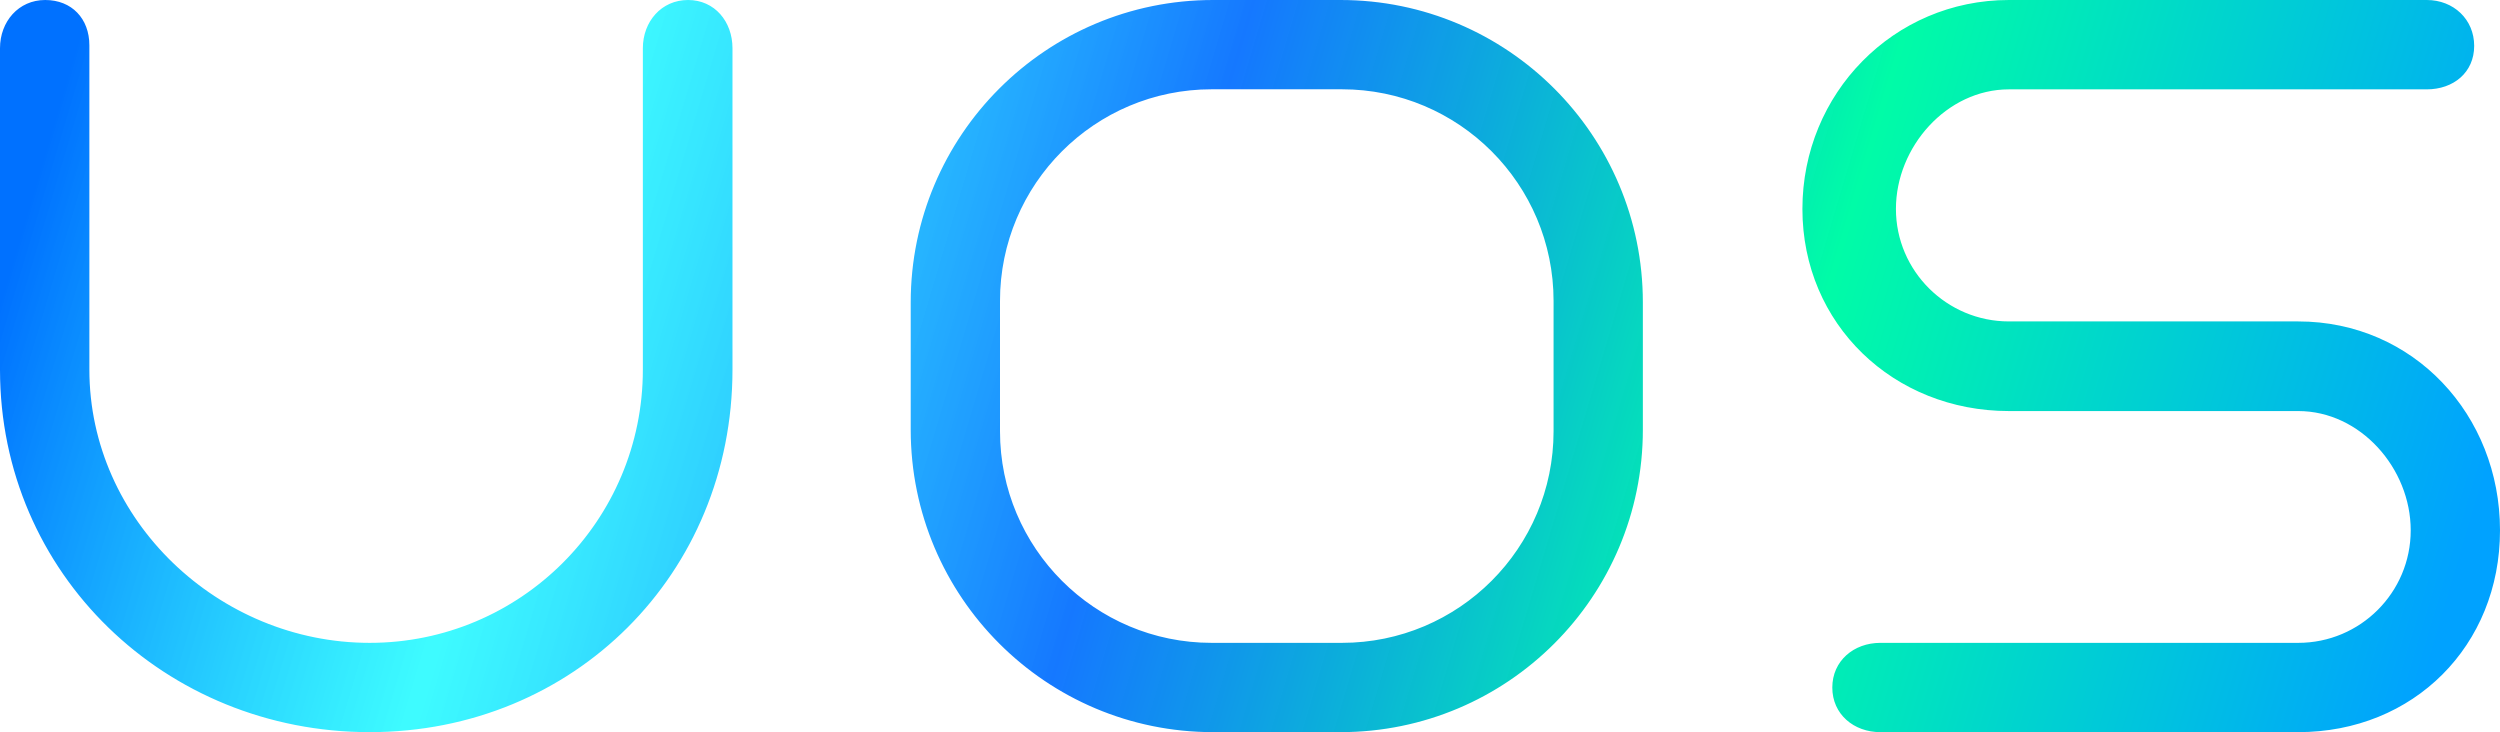 <svg xmlns="http://www.w3.org/2000/svg" width="140" height="41" viewBox="0 0 140 41">
  <defs>
    <linearGradient id="uos-a" x1="0%" x2="100%" y1="45.712%" y2="54.288%">
      <stop offset="0%" stop-color="#0071FF"/>
      <stop offset="21.078%" stop-color="#00FBFF" stop-opacity=".755"/>
      <stop offset="45.882%" stop-color="#006CFF" stop-opacity=".918"/>
      <stop offset="71.851%" stop-color="#00FCA7"/>
      <stop offset="100%" stop-color="#00A2FF"/>
    </linearGradient>
  </defs>
  <path fill="url(#uos-a)" d="M469.53,76 C471.021,76 472.019,77.209 472.019,78.7 L472.019,78.7 L472.019,96.7 C472.019,108.132 463.132,117 451.7,117 C440.268,117 431,108.132 431,96.7 L431,96.7 L431,78.7 C431,77.209 432.038,76 433.53,76 C435.021,76 436.005,77.046 436.005,78.537 L436.005,78.537 L436.005,96.7 C436.005,105.15 443.25,112 451.7,112 C460.15,112 467,105.15 467,96.7 L467,96.7 L467,78.7 C467,77.209 468.039,76 469.53,76 Z M506.065,76 C515.418,76 523,83.582 523,92.935 L523,100.065 C523,109.418 515.418,117 506.065,117 L498.935,117 C489.582,117 482,109.418 482,100.065 L482,92.935 C482,83.582 489.582,76 498.935,76 L506.065,76 Z M566.9,76 C568.391,76 569.554,77.078 569.554,78.569 C569.554,80.061 568.391,81.004 566.9,81.004 L566.9,81.004 L543.5,81.004 C540.021,81.004 537.172,84.221 537.172,87.7 C537.172,91.179 540.021,94 543.5,94 L543.5,94 L559.7,94 C566.162,94 571,99.238 571,105.7 C571,112.162 566.162,117 559.7,117 L559.7,117 L536.3,117 C534.809,117 533.609,115.994 533.609,114.502 C533.609,113.011 534.809,112 536.3,112 L536.3,112 L559.7,112 C563.179,112 566,109.179 566,105.7 C566,102.221 563.179,99.019 559.7,99.019 L559.7,99.019 L543.5,99.019 C537.038,99.019 531.935,94.162 531.935,87.7 C531.935,81.238 537.038,76 543.5,76 L543.5,76 Z M506.147,81 L498.853,81 C492.307,81 487,86.307 487,92.853 L487,100.147 C487,106.693 492.307,112 498.853,112 L506.147,112 C512.693,112 518,106.693 518,100.147 L518,92.853 C518,86.307 512.693,81 506.147,81 Z" transform="translate(-431 -76)"/>
</svg>
